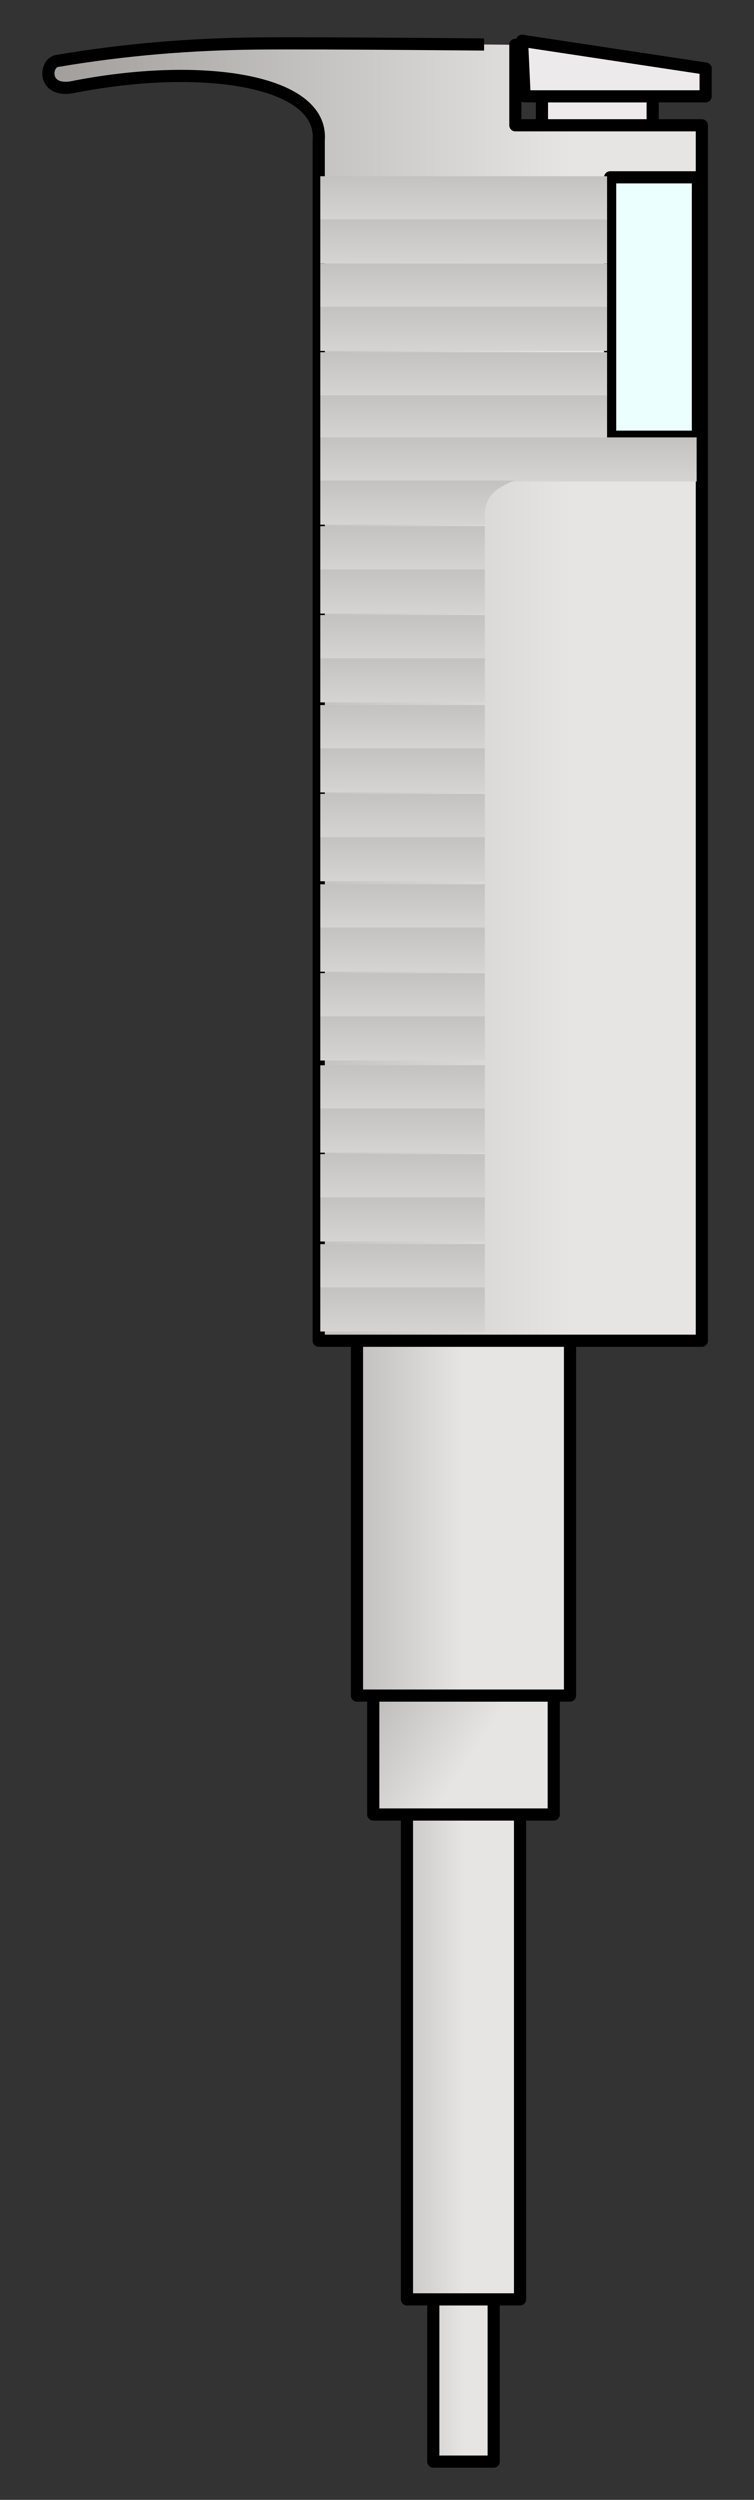 <?xml version="1.0" encoding="utf-8"?>
<!-- Generator: Adobe Illustrator 15.1.0, SVG Export Plug-In . SVG Version: 6.00 Build 0)  -->
<!DOCTYPE svg PUBLIC "-//W3C//DTD SVG 1.1//EN" "http://www.w3.org/Graphics/SVG/1.1/DTD/svg11.dtd">
<svg version="1.1" id="Layer_1" xmlns="http://www.w3.org/2000/svg" xmlns:xlink="http://www.w3.org/1999/xlink" x="0px" y="0px"
	 width="246px" height="815px" viewBox="0 0 246 815" enable-background="new 0 0 246 815" xml:space="preserve">
<rect x="0" y="0" width="246" height="815" fill="#333333" stroke="none"/>
<g>
	<path id="rect6594" fill="#ECEAEB" stroke="#000000" stroke-width="3.97" stroke-linecap="round" stroke-linejoin="round" d="
		M176.817,29.229h36.123v16.916h-36.123V29.229z"/>
	
		<linearGradient id="rect1307_1_" gradientUnits="userSpaceOnUse" x1="54.475" y1="474.393" x2="51.717" y2="474.393" gradientTransform="matrix(19.703 0 0 62.745 -922.125 -28994.445)">
		<stop  offset="0" style="stop-color:#E7E5E4"/>
		<stop  offset="1" style="stop-color:#898683"/>
	</linearGradient>
	
		<rect id="rect1307" x="141.369" y="739.79" fill="url(#rect1307_1_)" stroke="#000000" stroke-width="3.97" stroke-linecap="round" stroke-linejoin="round" width="19.703" height="62.745"/>
	
		<linearGradient id="rect2182_1_" gradientUnits="userSpaceOnUse" x1="51.225" y1="473.518" x2="49.558" y2="473.518" gradientTransform="matrix(36.899 0 0 168.954 -1738.901 -79337.594)">
		<stop  offset="0" style="stop-color:#E7E5E4"/>
		<stop  offset="1" style="stop-color:#898683"/>
	</linearGradient>
	
		<rect id="rect2182" x="132.771" y="580.69" fill="url(#rect2182_1_)" stroke="#000000" stroke-width="3.97" stroke-linecap="round" stroke-linejoin="round" width="36.898" height="168.954"/>
	
		<linearGradient id="rect2184_1_" gradientUnits="userSpaceOnUse" x1="49.888" y1="475.158" x2="48.457" y2="474.497" gradientTransform="matrix(58.882 0 0 40.928 -2783.129 -18875.34)">
		<stop  offset="0" style="stop-color:#E7E5E4"/>
		<stop  offset="1" style="stop-color:#898683"/>
	</linearGradient>
	
		<rect id="rect2184" x="121.779" y="550.639" fill="url(#rect2184_1_)" stroke="#000000" stroke-width="3.97" stroke-linecap="round" stroke-linejoin="round" width="58.882" height="40.929"/>
	
		<linearGradient id="rect2186_1_" gradientUnits="userSpaceOnUse" x1="49.477" y1="473.712" x2="48.213" y2="473.712" gradientTransform="matrix(69.507 0 0 122.711 -3287.829 -57638.008)">
		<stop  offset="0" style="stop-color:#E7E5E4"/>
		<stop  offset="1" style="stop-color:#898683"/>
	</linearGradient>
	
		<rect id="rect2186" x="116.467" y="430.084" fill="url(#rect2186_1_)" stroke="#000000" stroke-width="3.97" stroke-linecap="round" stroke-linejoin="round" width="69.508" height="122.711"/>
	
		<linearGradient id="rect3061_1_" gradientUnits="userSpaceOnUse" x1="48.442" y1="473.207" x2="47.383" y2="473.207" gradientTransform="matrix(213.202 0 0 422.97 -10142.082 -199926.312)">
		<stop  offset="0" style="stop-color:#E7E5E4"/>
		<stop  offset="1" style="stop-color:#898683"/>
	</linearGradient>
	
		<path id="rect3061" fill="url(#rect3061_1_)" stroke="#000000" stroke-width="3.97" stroke-linecap="round" stroke-linejoin="round" d="
		M83.866,14.18c-21.265,0.215-42.999,1.893-65.447,5.729c-3.808,0.922-4.489,9.954,4.791,8.59
		c42.365-8.487,82.306-2.441,80.777,17.178v391.429h124.997V40.848h-60.844V14.603C168.141,14.603,105.006,13.967,83.866,14.18z"/>
	<path id="rect5718" fill="#ECEAEB" stroke="#000000" stroke-width="3.97" stroke-linecap="round" stroke-linejoin="round" d="
		M170.313,13.304l59.905,9.054v9.054h-59.062L170.313,13.304z"/>
	<path id="rect6596" fill="#ECFFFF" stroke="#000000" stroke-width="3.97" stroke-linecap="round" stroke-linejoin="round" d="
		M199.066,57.812h28.631v84.563h-28.631V57.812z"/>
	
		<linearGradient id="rect11166_1_" gradientUnits="userSpaceOnUse" x1="48.969" y1="480.477" x2="48.969" y2="475.321" gradientTransform="matrix(93.56 0 0 14.386 -4430.264 -6827.193)">
		<stop  offset="0" style="stop-color:#E7E5E4"/>
		<stop  offset="1" style="stop-color:#898683"/>
	</linearGradient>
	<path id="rect11166" fill="url(#rect11166_1_)" d="M104.504,57.462h93.56v14.386h-93.56V57.462z"/>
	
		<linearGradient id="rect12922_1_" gradientUnits="userSpaceOnUse" x1="48.969" y1="480.477" x2="48.969" y2="475.321" gradientTransform="matrix(93.56 0 0 14.386 -4430.264 -6813.131)">
		<stop  offset="0" style="stop-color:#E7E5E4"/>
		<stop  offset="1" style="stop-color:#898683"/>
	</linearGradient>
	<path id="rect12922" fill="url(#rect12922_1_)" d="M104.504,71.527h93.56v14.386h-93.56V71.527z"/>
	
		<linearGradient id="rect12926_1_" gradientUnits="userSpaceOnUse" x1="48.969" y1="480.478" x2="48.969" y2="475.322" gradientTransform="matrix(93.56 0 0 14.386 -4430.264 -6798.709)">
		<stop  offset="0" style="stop-color:#E7E5E4"/>
		<stop  offset="1" style="stop-color:#898683"/>
	</linearGradient>
	<path id="rect12926" fill="url(#rect12926_1_)" d="M104.504,85.951h93.56v14.386h-93.56V85.951z"/>
	
		<linearGradient id="rect12928_1_" gradientUnits="userSpaceOnUse" x1="48.969" y1="480.478" x2="48.969" y2="475.322" gradientTransform="matrix(93.56 0 0 14.386 -4430.264 -6784.646)">
		<stop  offset="0" style="stop-color:#E7E5E4"/>
		<stop  offset="1" style="stop-color:#898683"/>
	</linearGradient>
	<path id="rect12928" fill="url(#rect12928_1_)" d="M104.504,100.015h93.56v14.386h-93.56V100.015z"/>
	
		<linearGradient id="rect12934_1_" gradientUnits="userSpaceOnUse" x1="48.969" y1="480.477" x2="48.969" y2="475.321" gradientTransform="matrix(93.56 0 0 14.386 -4430.264 -6769.818)">
		<stop  offset="0" style="stop-color:#E7E5E4"/>
		<stop  offset="1" style="stop-color:#898683"/>
	</linearGradient>
	<path id="rect12934" fill="url(#rect12934_1_)" d="M104.504,114.839h93.56v14.386h-93.56V114.839z"/>
	
		<linearGradient id="rect12936_1_" gradientUnits="userSpaceOnUse" x1="48.969" y1="480.476" x2="48.969" y2="475.32" gradientTransform="matrix(93.56 0 0 14.386 -4430.264 -6755.764)">
		<stop  offset="0" style="stop-color:#E7E5E4"/>
		<stop  offset="1" style="stop-color:#898683"/>
	</linearGradient>
	<path id="rect12936" fill="url(#rect12936_1_)" d="M104.504,128.904h93.56v14.386h-93.56V128.904z"/>
	
		<linearGradient id="rect12942_1_" gradientUnits="userSpaceOnUse" x1="48.62" y1="480.478" x2="48.62" y2="475.317" gradientTransform="matrix(122.78 0 0 14.386 -5803.56 -6742.053)">
		<stop  offset="0" style="stop-color:#E7E5E4"/>
		<stop  offset="1" style="stop-color:#898683"/>
	</linearGradient>
	<path id="rect12942" fill="url(#rect12942_1_)" d="M104.504,142.602h122.779v14.386H104.504V142.602z"/>
	
		<linearGradient id="rect12944_1_" gradientUnits="userSpaceOnUse" x1="49.673" y1="480.477" x2="49.673" y2="475.321" gradientTransform="matrix(63.217 0 0 14.386 -3004.121 -6727.99)">
		<stop  offset="0" style="stop-color:#E7E5E4"/>
		<stop  offset="1" style="stop-color:#898683"/>
	</linearGradient>
	<path id="rect12944" fill="url(#rect12944_1_)" d="M104.504,156.667h63.217c-5.313,2.377-10.674,4.702-9.41,14.386h-53.807V156.667
		z"/>
	
		<linearGradient id="path12959_1_" gradientUnits="userSpaceOnUse" x1="50.061" y1="480.477" x2="50.061" y2="475.321" gradientTransform="matrix(53.664 0 0 14.386 -2555.172 -6713.115)">
		<stop  offset="0" style="stop-color:#E7E5E4"/>
		<stop  offset="1" style="stop-color:#898683"/>
	</linearGradient>
	<path id="path12959" fill="url(#path12959_1_)" d="M104.504,171.55h53.664v14.386h-53.664V171.55z"/>
	
		<linearGradient id="path12977_1_" gradientUnits="userSpaceOnUse" x1="50.061" y1="480.476" x2="50.061" y2="475.32" gradientTransform="matrix(53.664 0 0 14.386 -2555.172 -6699.006)">
		<stop  offset="0" style="stop-color:#E7E5E4"/>
		<stop  offset="1" style="stop-color:#898683"/>
	</linearGradient>
	<path id="path12977" fill="url(#path12977_1_)" d="M104.504,185.646h53.664v14.387h-53.664V185.646z"/>
	
		<linearGradient id="path12981_1_" gradientUnits="userSpaceOnUse" x1="50.061" y1="480.477" x2="50.061" y2="475.321" gradientTransform="matrix(53.664 0 0 14.386 -2555.172 -6684.146)">
		<stop  offset="0" style="stop-color:#E7E5E4"/>
		<stop  offset="1" style="stop-color:#898683"/>
	</linearGradient>
	<path id="path12981" fill="url(#path12981_1_)" d="M104.504,200.514h53.664v14.385h-53.664V200.514z"/>
	
		<linearGradient id="path12983_1_" gradientUnits="userSpaceOnUse" x1="50.061" y1="480.477" x2="50.061" y2="475.32" gradientTransform="matrix(53.664 0 0 14.386 -2555.172 -6670.053)">
		<stop  offset="0" style="stop-color:#E7E5E4"/>
		<stop  offset="1" style="stop-color:#898683"/>
	</linearGradient>
	<path id="path12983" fill="url(#path12983_1_)" d="M104.504,214.609h53.664v14.387h-53.664V214.609z"/>
	
		<linearGradient id="path12989_1_" gradientUnits="userSpaceOnUse" x1="50.061" y1="480.476" x2="50.061" y2="475.32" gradientTransform="matrix(53.664 0 0 14.386 -2555.172 -6654.803)">
		<stop  offset="0" style="stop-color:#E7E5E4"/>
		<stop  offset="1" style="stop-color:#898683"/>
	</linearGradient>
	<path id="path12989" fill="url(#path12989_1_)" d="M104.504,229.861h53.664v14.385h-53.664V229.861z"/>
	
		<linearGradient id="path12991_1_" gradientUnits="userSpaceOnUse" x1="50.061" y1="480.477" x2="50.061" y2="475.32" gradientTransform="matrix(53.664 0 0 14.386 -2555.172 -6640.693)">
		<stop  offset="0" style="stop-color:#E7E5E4"/>
		<stop  offset="1" style="stop-color:#898683"/>
	</linearGradient>
	<path id="path12991" fill="url(#path12991_1_)" d="M104.504,243.957h53.664v14.387h-53.664V243.957z"/>
	
		<linearGradient id="path12993_1_" gradientUnits="userSpaceOnUse" x1="50.061" y1="480.478" x2="50.061" y2="475.322" gradientTransform="matrix(53.664 0 0 14.386 -2555.172 -6625.834)">
		<stop  offset="0" style="stop-color:#E7E5E4"/>
		<stop  offset="1" style="stop-color:#898683"/>
	</linearGradient>
	<path id="path12993" fill="url(#path12993_1_)" d="M104.504,258.824h53.664v14.386h-53.664V258.824z"/>
	
		<linearGradient id="path12995_1_" gradientUnits="userSpaceOnUse" x1="50.061" y1="480.477" x2="50.061" y2="475.321" gradientTransform="matrix(53.664 0 0 14.386 -2555.172 -6611.748)">
		<stop  offset="0" style="stop-color:#E7E5E4"/>
		<stop  offset="1" style="stop-color:#898683"/>
	</linearGradient>
	<path id="path12995" fill="url(#path12995_1_)" d="M104.504,272.921h53.664v14.386h-53.664V272.921z"/>
	
		<linearGradient id="path13005_1_" gradientUnits="userSpaceOnUse" x1="50.061" y1="480.477" x2="50.061" y2="475.321" gradientTransform="matrix(53.664 0 0 14.386 -2555.172 -6596.35)">
		<stop  offset="0" style="stop-color:#E7E5E4"/>
		<stop  offset="1" style="stop-color:#898683"/>
	</linearGradient>
	<path id="path13005" fill="url(#path13005_1_)" d="M104.504,288.3h53.664v14.386h-53.664V288.3z"/>
	
		<linearGradient id="path13007_1_" gradientUnits="userSpaceOnUse" x1="50.061" y1="480.478" x2="50.061" y2="475.317" gradientTransform="matrix(53.664 0 0 14.386 -2555.172 -6582.256)">
		<stop  offset="0" style="stop-color:#E7E5E4"/>
		<stop  offset="1" style="stop-color:#898683"/>
	</linearGradient>
	<path id="path13007" fill="url(#path13007_1_)" d="M104.504,302.396h53.664v14.387h-53.664V302.396z"/>
	
		<linearGradient id="path13009_1_" gradientUnits="userSpaceOnUse" x1="50.061" y1="480.478" x2="50.061" y2="475.322" gradientTransform="matrix(53.664 0 0 14.386 -2555.172 -6567.396)">
		<stop  offset="0" style="stop-color:#E7E5E4"/>
		<stop  offset="1" style="stop-color:#898683"/>
	</linearGradient>
	<path id="path13009" fill="url(#path13009_1_)" d="M104.504,317.264h53.664v14.385h-53.664V317.264z"/>
	
		<linearGradient id="path13011_1_" gradientUnits="userSpaceOnUse" x1="50.061" y1="480.476" x2="50.061" y2="475.324" gradientTransform="matrix(53.664 0 0 14.386 -2555.172 -6553.303)">
		<stop  offset="0" style="stop-color:#E7E5E4"/>
		<stop  offset="1" style="stop-color:#898683"/>
	</linearGradient>
	<path id="path13011" fill="url(#path13011_1_)" d="M104.504,331.359h53.664v14.387h-53.664V331.359z"/>
	
		<linearGradient id="path13021_1_" gradientUnits="userSpaceOnUse" x1="50.061" y1="480.477" x2="50.061" y2="475.32" gradientTransform="matrix(53.664 0 0 14.386 -2555.172 -6537.365)">
		<stop  offset="0" style="stop-color:#E7E5E4"/>
		<stop  offset="1" style="stop-color:#898683"/>
	</linearGradient>
	<path id="path13021" fill="url(#path13021_1_)" d="M104.504,347.301h53.664v14.387h-53.664V347.301z"/>
	
		<linearGradient id="path13023_1_" gradientUnits="userSpaceOnUse" x1="50.061" y1="480.479" x2="50.061" y2="475.314" gradientTransform="matrix(53.664 0 0 14.386 -2555.172 -6523.271)">
		<stop  offset="0" style="stop-color:#E7E5E4"/>
		<stop  offset="1" style="stop-color:#898683"/>
	</linearGradient>
	<path id="path13023" fill="url(#path13023_1_)" d="M104.504,361.397h53.664v14.387h-53.664V361.397z"/>
	
		<linearGradient id="path13025_1_" gradientUnits="userSpaceOnUse" x1="50.061" y1="480.476" x2="50.061" y2="475.32" gradientTransform="matrix(53.664 0 0 14.386 -2555.172 -6508.461)">
		<stop  offset="0" style="stop-color:#E7E5E4"/>
		<stop  offset="1" style="stop-color:#898683"/>
	</linearGradient>
	<path id="path13025" fill="url(#path13025_1_)" d="M104.504,376.264h53.664v14.388h-53.664V376.264z"/>
	
		<linearGradient id="path13027_1_" gradientUnits="userSpaceOnUse" x1="50.061" y1="480.478" x2="50.061" y2="475.322" gradientTransform="matrix(53.664 0 0 14.386 -2555.172 -6494.287)">
		<stop  offset="0" style="stop-color:#E7E5E4"/>
		<stop  offset="1" style="stop-color:#898683"/>
	</linearGradient>
	<path id="path13027" fill="url(#path13027_1_)" d="M104.504,390.361h53.664v14.386h-53.664V390.361z"/>
	
		<linearGradient id="path13037_1_" gradientUnits="userSpaceOnUse" x1="50.061" y1="480.478" x2="50.061" y2="475.322" gradientTransform="matrix(53.664 0 0 14.386 -2555.172 -6479.102)">
		<stop  offset="0" style="stop-color:#E7E5E4"/>
		<stop  offset="1" style="stop-color:#898683"/>
	</linearGradient>
	<path id="path13037" fill="url(#path13037_1_)" d="M104.504,405.612h53.664v14.386h-53.664V405.612z"/>
	
		<linearGradient id="path13039_1_" gradientUnits="userSpaceOnUse" x1="50.061" y1="480.477" x2="50.061" y2="475.321" gradientTransform="matrix(53.664 0 0 14.386 -2555.172 -6464.959)">
		<stop  offset="0" style="stop-color:#E7E5E4"/>
		<stop  offset="1" style="stop-color:#898683"/>
	</linearGradient>
	<path id="path13039" fill="url(#path13039_1_)" d="M104.504,419.709h53.664v14.386h-53.664V419.709z"/>
	<title>Layer 1</title>
</g>
</svg>
